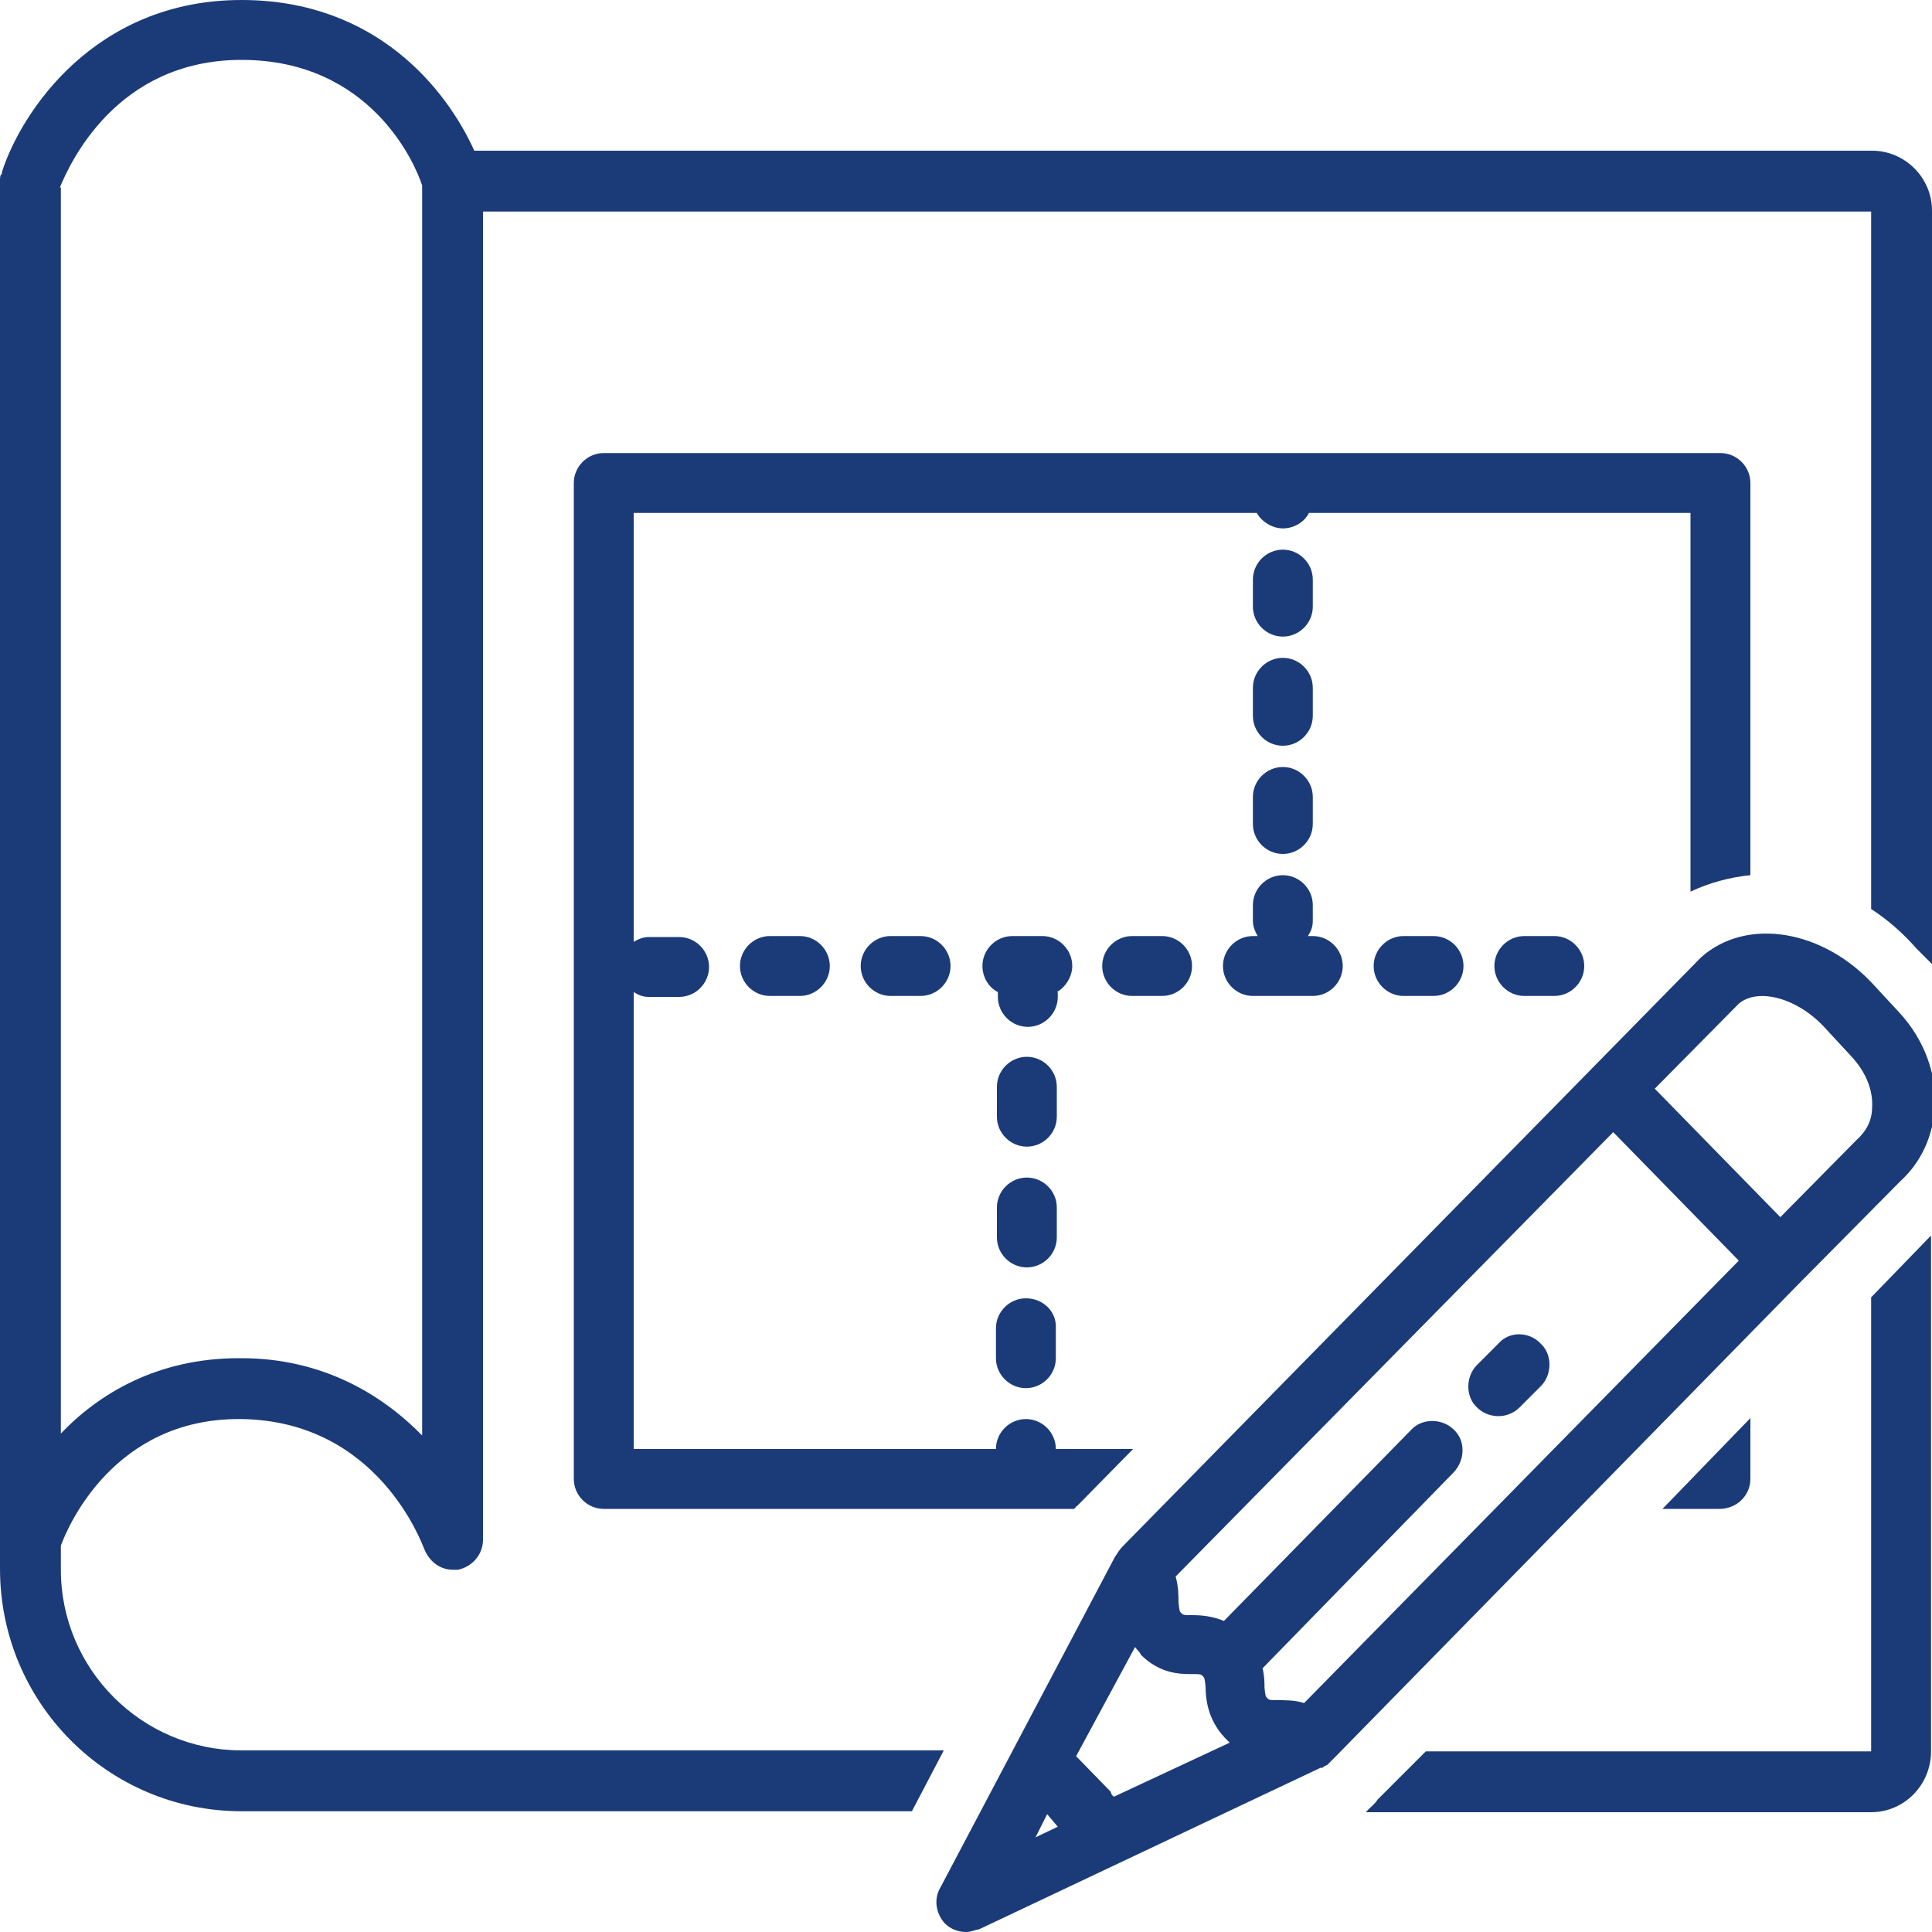 <?xml version="1.0" encoding="utf-8"?>
<!-- Generator: Adobe Illustrator 26.4.1, SVG Export Plug-In . SVG Version: 6.00 Build 0)  -->
<svg version="1.1" id="Layer_1" xmlns="http://www.w3.org/2000/svg" xmlns:xlink="http://www.w3.org/1999/xlink" x="0px" y="0px"
	 viewBox="0 0 20 20" style="enable-background:new 0 0 20 20;" xml:space="preserve">
<style type="text/css">
	.st0{fill:#1b3b78;}
</style>
<g>
	<path class="st0" d="M12.97,7.41c0,0.17,0.14,0.31,0.31,0.31c0.17,0,0.31-0.14,0.31-0.31V7.12c0-0.17-0.14-0.31-0.31-0.31
		c-0.17,0-0.31,0.14-0.31,0.31V7.41z"/>
	<path class="st0" d="M13.28,6.59c0.17,0,0.31-0.14,0.31-0.31V6c0-0.17-0.14-0.31-0.31-0.31c-0.17,0-0.31,0.14-0.31,0.31v0.28
		C12.97,6.45,13.11,6.59,13.28,6.59z"/>
	<path class="st0" d="M12.97,8.53c0,0.17,0.14,0.31,0.31,0.31c0.17,0,0.31-0.14,0.31-0.31V8.25c0-0.17-0.14-0.31-0.31-0.31
		c-0.17,0-0.31,0.14-0.31,0.31V8.53z"/>
	<path class="st0" d="M9.22,9.69c-0.17,0-0.31,0.14-0.31,0.31c0,0.17,0.14,0.31,0.31,0.31h0.31c0.17,0,0.31-0.14,0.31-0.31
		c0-0.17-0.14-0.31-0.31-0.31H9.22z"/>
	<path class="st0" d="M7.97,9.69C7.8,9.69,7.66,9.83,7.66,10c0,0.17,0.14,0.31,0.31,0.31h0.31c0.17,0,0.31-0.14,0.31-0.31
		c0-0.17-0.14-0.31-0.31-0.31H7.97z"/>
	<path class="st0" d="M11.72,9.69c-0.17,0-0.31,0.14-0.31,0.31c0,0.17,0.14,0.31,0.31,0.31h0.31c0.17,0,0.31-0.14,0.31-0.31
		c0-0.17-0.14-0.31-0.31-0.31H11.72z"/>
	<path class="st0" d="M12.66,10c0,0.17,0.14,0.31,0.31,0.31h0.31h0.31c0.17,0,0.31-0.14,0.31-0.31c0-0.17-0.14-0.31-0.31-0.31h-0.05
		c0.03-0.05,0.05-0.09,0.05-0.16V9.37c0-0.17-0.14-0.31-0.31-0.31c-0.17,0-0.31,0.14-0.31,0.31v0.16c0,0.06,0.02,0.11,0.05,0.16
		h-0.05C12.8,9.69,12.66,9.83,12.66,10z"/>
	<path class="st0" d="M10.94,10.27c0.09-0.05,0.16-0.16,0.16-0.27c0-0.17-0.14-0.31-0.31-0.31h-0.31c-0.17,0-0.31,0.14-0.31,0.31
		c0,0.11,0.06,0.22,0.16,0.27v0.05c0,0.17,0.14,0.31,0.31,0.31c0.17,0,0.31-0.14,0.31-0.31V10.27z"/>
	<path class="st0" d="M10.94,12.5c0-0.17-0.14-0.31-0.31-0.31c-0.17,0-0.31,0.14-0.31,0.31v0.31c0,0.17,0.14,0.31,0.31,0.31
		c0.17,0,0.31-0.14,0.31-0.31V12.5z"/>
	<path class="st0" d="M10.62,13.44c-0.17,0-0.31,0.14-0.31,0.31v0.31c0,0.17,0.14,0.31,0.31,0.31c0.17,0,0.31-0.14,0.31-0.31v-0.31
		C10.94,13.58,10.8,13.44,10.62,13.44z"/>
	<path class="st0" d="M10.94,11.25c0-0.17-0.14-0.31-0.31-0.31c-0.17,0-0.31,0.14-0.31,0.31v0.31c0,0.17,0.14,0.31,0.31,0.31
		c0.17,0,0.31-0.14,0.31-0.31V11.25z"/>
	<path class="st0" d="M18.12,15.31v-0.63l-0.91,0.94h0.59C17.98,15.62,18.12,15.48,18.12,15.31z"/>
	<path class="st0" d="M18.12,9.06V5c0-0.17-0.14-0.31-0.31-0.31H6.25C6.08,4.69,5.94,4.83,5.94,5v10.31c0,0.17,0.14,0.31,0.31,0.31
		h4.87c0.02-0.02,0.02-0.03,0.03-0.03L11.73,15h-0.8c0-0.17-0.14-0.31-0.31-0.31c-0.17,0-0.31,0.14-0.31,0.31H6.56v-4.73
		c0.05,0.03,0.09,0.05,0.16,0.05h0.31c0.17,0,0.31-0.14,0.31-0.31c0-0.17-0.14-0.31-0.31-0.31H6.72c-0.06,0-0.11,0.02-0.16,0.05
		V5.31h6.45c0.05,0.09,0.16,0.16,0.27,0.16c0.11,0,0.22-0.06,0.27-0.16h3.95v3.92C17.69,9.14,17.91,9.08,18.12,9.06z"/>
	<path class="st0" d="M15.78,9.69c-0.17,0-0.31,0.14-0.31,0.31c0,0.17,0.14,0.31,0.31,0.31h0.31c0.17,0,0.31-0.14,0.31-0.31
		c0-0.17-0.14-0.31-0.31-0.31H15.78z"/>
	<path class="st0" d="M14.53,9.69c-0.17,0-0.31,0.14-0.31,0.31c0,0.17,0.14,0.31,0.31,0.31h0.31c0.17,0,0.31-0.14,0.31-0.31
		c0-0.17-0.14-0.31-0.31-0.31H14.53z"/>
	<path class="st0" d="M0.62,1.94C0.72,1.7,1.2,0.62,2.5,0.62c1.34,0,1.8,1.08,1.87,1.3v12.94c-0.41-0.42-1.03-0.8-1.87-0.8
		c-0.02,0-0.02,0-0.03,0c-0.83,0-1.44,0.36-1.84,0.78V1.94z M2.5,18.75h6.94l0.33-0.63H2.5c-1.03,0-1.87-0.84-1.87-1.87V16
		c0.08-0.22,0.56-1.31,1.84-1.31c0.02,0,0.02,0,0.03,0c1.42,0.02,1.87,1.3,1.89,1.34c0.05,0.13,0.16,0.22,0.3,0.22
		c0.02,0,0.03,0,0.05,0C4.89,16.22,5,16.09,5,15.94V2.19h14.37v7.22c0.17,0.11,0.33,0.25,0.47,0.41L20,9.98v-7.8
		c0-0.34-0.28-0.62-0.62-0.62H4.91C4.62,0.92,3.89,0,2.5,0C0.98,0,0.22,1.16,0.02,1.78c0,0,0,0,0,0.02C0,1.81,0,1.84,0,1.87v14.06
		v0.31C0,17.63,1.12,18.75,2.5,18.75z"/>
	<path class="st0" d="M14.26,18.63c-0.03,0.05-0.08,0.08-0.12,0.13h5.23c0.34,0,0.62-0.28,0.62-0.63v-5.34l-0.62,0.64v4.7h-4.61
		L14.26,18.63z"/>
	<path class="st0" d="M18,10.39c0.2-0.17,0.62-0.06,0.91,0.27l0.25,0.27c0.16,0.17,0.23,0.36,0.22,0.53c0,0.14-0.06,0.25-0.16,0.34
		l-0.02,0.02l-0.77,0.78l-1.3-1.33L18,10.39z M16.7,11.72l1.3,1.33l-4.5,4.58c-0.09-0.03-0.19-0.03-0.27-0.03
		c-0.08,0-0.09,0-0.11-0.02c-0.02-0.02-0.02-0.02-0.03-0.11c0-0.05,0-0.12-0.02-0.2l1.98-2.03c0.12-0.13,0.12-0.33,0-0.44
		c-0.12-0.12-0.33-0.12-0.44,0l-1.94,1.98c-0.12-0.05-0.23-0.06-0.33-0.06c-0.08,0-0.09,0-0.11-0.02c-0.02-0.02-0.02-0.02-0.03-0.11
		c0-0.06,0-0.17-0.03-0.27L16.7,11.72z M11.75,17.05c0.02,0.03,0.05,0.05,0.06,0.08c0.2,0.2,0.41,0.2,0.53,0.2
		c0.08,0,0.09,0,0.11,0.02c0.02,0.02,0.02,0.02,0.03,0.11c0,0.12,0.02,0.34,0.2,0.53c0.02,0.02,0.03,0.03,0.05,0.05l-1.2,0.56
		c-0.02-0.02-0.03-0.03-0.03-0.05l-0.36-0.37L11.75,17.05z M10.84,18.78l0.11,0.13l-0.23,0.11L10.84,18.78z M9.78,19.91
		C9.84,19.97,9.92,20,10,20c0.05,0,0.09-0.02,0.14-0.03l3.53-1.67h0.02c0.02-0.02,0.03-0.02,0.05-0.03l0.02-0.02l0.02-0.02
		l0.02-0.02c0,0,0,0,0.02-0.02l4.84-4.94c0,0,0,0,0.02-0.02l0.02-0.02l0.97-0.98c0.22-0.2,0.34-0.47,0.36-0.77
		c0.02-0.34-0.11-0.7-0.37-0.98l-0.25-0.27c-0.53-0.59-1.33-0.72-1.8-0.3l-0.02,0.02l-5.97,6.08c-0.03,0.03-0.06,0.08-0.08,0.11
		l-1.8,3.41C9.66,19.66,9.69,19.81,9.78,19.91z"/>
	<path class="st0" d="M15.51,14.66c0.08,0,0.16-0.03,0.22-0.09l0.22-0.22c0.12-0.12,0.12-0.33,0-0.44c-0.12-0.13-0.33-0.13-0.44,0
		l-0.22,0.22c-0.12,0.12-0.12,0.33,0,0.44C15.34,14.62,15.42,14.66,15.51,14.66z"/>
</g>
</svg>
